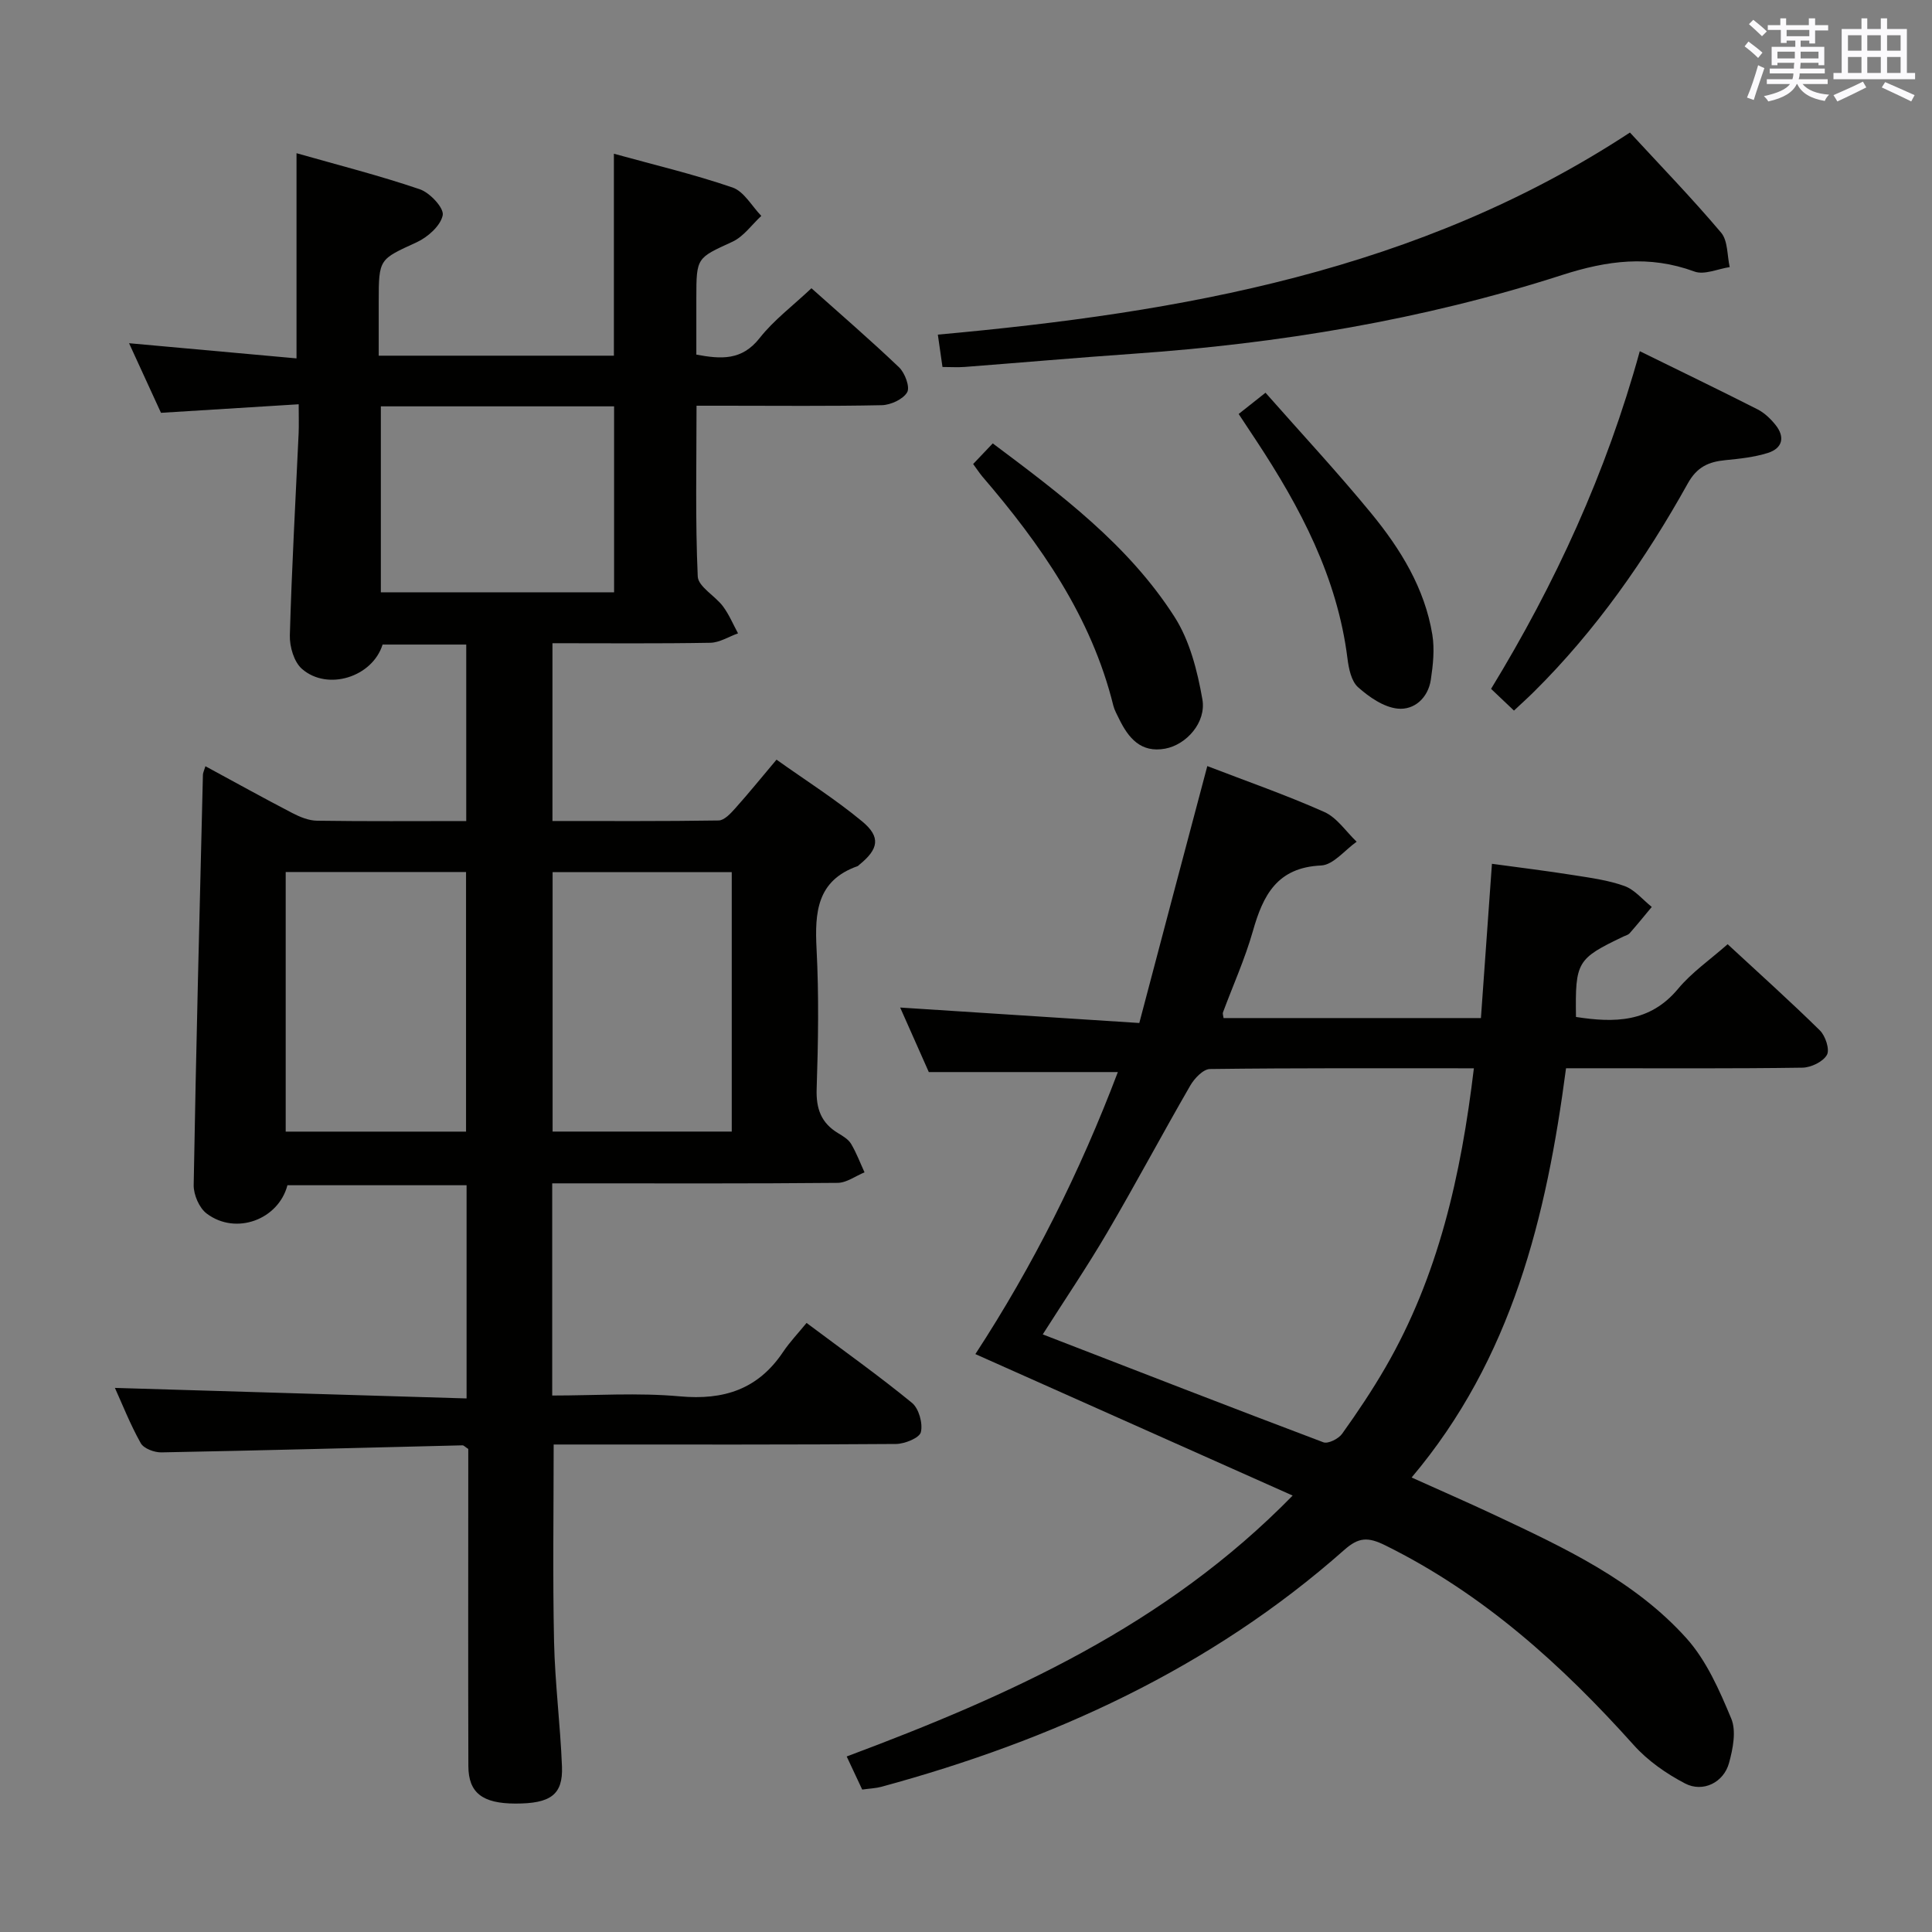 <svg enable-background="new 0 0 400 400" viewBox="0 0 400 400" xmlns="http://www.w3.org/2000/svg"><rect x="0" y="0" width="400" height="400" fill="#808080" stroke="none"/><g fill="#010100"><path d="m42.53 158.64c6.13 3.32 12.02 6.59 18.01 9.7 1.56.81 3.39 1.56 5.1 1.58 10.16.15 20.32.07 30.89.07 0-12.21 0-24.23 0-36.54-5.89 0-11.63 0-17.32 0-2.08 6.7-11.36 9.67-16.68 5.05-1.66-1.44-2.59-4.62-2.52-6.97.39-13.96 1.18-27.9 1.82-41.85.07-1.64.01-3.29.01-5.98-9.58.59-18.77 1.16-28.51 1.77-2.03-4.44-4.22-9.2-6.61-14.41 11.81 1.07 23.02 2.08 34.67 3.14 0-14.23 0-27.93 0-42.48 8.57 2.44 17.17 4.62 25.54 7.47 2.08.71 5.03 3.88 4.73 5.37-.43 2.17-3.09 4.54-5.37 5.59-7.78 3.58-7.88 3.37-7.88 12.3v11.19h48.69c0-13.66 0-27.36 0-41.81 8.18 2.26 16.51 4.23 24.56 6.99 2.38.82 4 3.86 5.96 5.88-1.97 1.82-3.66 4.28-5.98 5.35-7.38 3.4-7.47 3.2-7.47 11.65v11.72c5.14.95 9.42 1.25 13.09-3.41 2.95-3.75 6.91-6.71 10.74-10.33 5.87 5.25 12.16 10.66 18.15 16.38 1.21 1.16 2.29 4.08 1.67 5.16-.85 1.45-3.4 2.62-5.24 2.67-10.83.23-21.67.11-32.5.11-1.79 0-3.58 0-5.87 0 0 12.13-.27 23.75.25 35.35.1 2.12 3.58 3.99 5.22 6.18 1.27 1.7 2.1 3.72 3.12 5.6-1.92.68-3.82 1.92-5.75 1.95-10.79.19-21.58.09-32.67.09v36.81c11.54 0 22.97.07 34.41-.11 1.17-.02 2.48-1.45 3.42-2.5 2.77-3.09 5.38-6.32 8.56-10.09 6.02 4.29 12.18 8.18 17.74 12.79 3.9 3.23 3.39 5.73-.58 8.95-.13.1-.24.26-.39.31-8.41 2.97-8.87 9.55-8.48 17.14.5 9.64.34 19.33.02 28.98-.14 4.12.94 7.05 4.44 9.16.99.6 2.12 1.27 2.68 2.2 1.11 1.86 1.88 3.93 2.79 5.91-1.86.76-3.7 2.16-5.57 2.18-17.83.17-35.66.1-53.49.1-1.79 0-3.57 0-5.6 0v43.93c8.91 0 17.73-.62 26.43.17 9.13.83 16.19-1.47 21.36-9.18 1.39-2.07 3.13-3.89 4.87-6.02 7.86 5.88 15.03 10.98 21.83 16.55 1.42 1.17 2.27 4.23 1.84 6.05-.28 1.2-3.33 2.44-5.15 2.46-21.83.17-43.66.11-65.49.11-1.79 0-3.58 0-5.39 0 0 13.93-.21 27.37.08 40.79.19 8.63 1.3 17.24 1.64 25.87.23 5.85-2.36 7.69-9.63 7.68-6.83-.01-9.73-2.22-9.75-7.76-.06-20.16-.02-40.33-.02-60.49 0-1.8 0-3.61 0-5.17-.66-.42-.93-.76-1.19-.75-20.78.5-41.56 1.07-62.34 1.46-1.46.03-3.65-.79-4.28-1.91-2.18-3.88-3.82-8.07-5.35-11.44 24.13.72 48.29 1.45 72.81 2.18 0-15.24 0-29.49 0-44.14-12.28 0-24.67 0-37.09 0-1.85 7.1-10.64 10.42-16.7 5.88-1.56-1.16-2.75-3.93-2.71-5.93.49-28.28 1.22-56.56 1.91-84.84-.02-.44.22-.87.52-1.86zm16.62 75.65h37.34c0-18.15 0-36 0-53.75-12.69 0-24.94 0-37.34 0zm92.35-.01c0-18.15 0-35.99 0-53.71-12.67 0-24.89 0-37.09 0v53.71zm-72.65-150.15v38.5h48.29c0-13 0-25.69 0-38.5-16.25 0-32.06 0-48.29 0z"/><path d="m249.96 158.61c8.17 3.15 16.34 5.99 24.22 9.5 2.63 1.17 4.49 4.06 6.7 6.16-2.45 1.72-4.84 4.81-7.36 4.92-9.11.41-12.02 6.15-14.13 13.6-1.63 5.73-4.11 11.22-6.19 16.82-.1.27.06.64.13 1.17h53.28c.75-10.5 1.49-20.88 2.28-31.94 5.8.79 11.3 1.46 16.77 2.33 3.6.57 7.28 1.05 10.67 2.27 2.13.77 3.78 2.84 5.65 4.33-1.51 1.82-3 3.65-4.56 5.43-.31.35-.86.49-1.31.7-9.62 4.6-9.99 5.21-9.82 16.65 7.92 1.23 15.29 1.2 21.14-5.83 2.83-3.4 6.61-6.01 10.26-9.23 6.51 6.03 12.94 11.79 19.09 17.84 1.16 1.14 2.09 3.97 1.46 5.08-.81 1.42-3.29 2.61-5.06 2.64-14.33.21-28.66.12-42.99.12-1.8 0-3.61 0-5.96 0-4.05 30.77-11.17 60.1-31.97 84.73 6.21 2.8 11.79 5.23 17.3 7.82 14.32 6.74 28.81 13.47 39.59 25.45 4.16 4.63 6.85 10.8 9.29 16.65 1.07 2.58.34 6.25-.46 9.18-1.1 4.04-5.39 6.18-9.1 4.25-3.88-2.02-7.72-4.7-10.62-7.94-14.9-16.62-31.19-31.34-51.43-41.35-3.65-1.81-5.56-1.68-8.51.93-27.73 24.55-60.46 39.43-95.85 49.05-1.11.3-2.3.34-3.96.57-.99-2.1-2.01-4.29-3.21-6.85 33.71-12.61 65.98-27.06 92.33-54.02-22.33-9.95-43.82-19.54-65.69-29.29 11.93-18.27 21.68-37.76 29.5-58.39-13.15 0-25.82 0-39.14 0-1.72-3.89-3.79-8.55-5.93-13.36 16.38 1.06 32.44 2.1 49.51 3.2 4.77-18.12 9.38-35.5 14.08-53.19zm55.19 62.57c-18.71 0-36.68-.08-54.64.15-1.4.02-3.22 1.94-4.07 3.41-5.82 10.07-11.28 20.34-17.16 30.37-4.17 7.12-8.82 13.97-13.39 21.16 19.68 7.61 38.85 15.08 58.1 22.34.97.37 3.14-.72 3.88-1.76 3.19-4.46 6.25-9.03 8.99-13.77 10.93-18.9 15.63-39.67 18.29-61.9z"/><path d="m195.13 75.98c-.34-2.39-.64-4.48-.96-6.7 50.43-4.57 99.58-13.15 143.29-41.84 6.42 6.96 12.89 13.64 18.88 20.73 1.42 1.68 1.23 4.72 1.78 7.13-2.45.36-5.25 1.67-7.3.92-9.35-3.44-18.04-2.3-27.44.73-28.85 9.3-58.63 14.19-88.86 16.3-11.6.81-23.18 1.83-34.77 2.72-1.46.11-2.94.01-4.62.01z"/><path d="m339.5 72.71c8.38 4.12 16.42 8 24.38 12.04 1.43.73 2.71 1.96 3.73 3.23 2.02 2.53 1.43 4.85-1.61 5.8-2.81.88-5.82 1.2-8.78 1.49-3.46.34-5.87 1.38-7.78 4.82-8.76 15.72-19.01 30.41-31.86 43.14-1.29 1.28-2.65 2.5-4.13 3.89-1.54-1.47-2.97-2.82-4.74-4.5 13.27-21.75 23.84-44.68 30.79-69.91z"/><path d="m201.48 96.07c1.36-1.43 2.59-2.72 4.06-4.27 14.07 10.54 28.1 21.02 37.64 35.93 3.15 4.93 4.73 11.18 5.76 17.05.84 4.81-3.33 9.41-7.7 10.22-5.05.93-7.62-2.21-9.56-6.19-.43-.89-.94-1.78-1.18-2.73-4.55-18.4-15.06-33.38-27.15-47.46-.62-.75-1.15-1.58-1.87-2.55z"/><path d="m256.45 85.71c1.74-1.38 3.16-2.5 5.56-4.4 7.35 8.34 14.89 16.44 21.9 24.98 6.04 7.36 11.06 15.48 12.64 25.11.49 3.02.15 6.26-.31 9.32-.56 3.77-3.44 6.35-6.88 5.99-2.89-.3-5.9-2.39-8.19-4.43-1.4-1.25-1.93-3.86-2.19-5.94-2.1-16.81-9.75-31.26-18.88-45.11-1.11-1.66-2.2-3.31-3.65-5.52z"/></g><path d="m361.2 9.6.8-1c.9.7 1.9 1.4 2.9 2.3l-.9 1.1c-1-1-2-1.8-2.8-2.4zm.5 10.6c.9-2.1 1.6-4.3 2.3-6.7.4.2.8.4 1.3.6-.7 2.1-1.5 4.3-2.2 6.6zm.4-15.2.9-.9c1 .8 2 1.6 2.8 2.4l-1 1c-.9-.9-1.8-1.7-2.7-2.5zm12.5-1.2h1.2v1.4h2.7v1.1h-2.7v2.7h-1.2v-.6h-1.8v1.3h4.9v3.8h-1.2v-.5h-3.7c0 .4-.1.9-.1 1.2h5.1v1h-5.2c0 .5-.1.9-.2 1.2h6v1h-5.2c1.1 1.3 2.9 2 5.5 2.2-.4.4-.7.8-.9 1.3-2.9-.5-4.8-1.6-5.7-3.5h-.1c-.8 1.7-2.7 2.9-5.9 3.6-.2-.4-.6-.8-.9-1.1 2.8-.6 4.6-1.4 5.4-2.5h-4.8v-1h5.3c.1-.3.2-.7.2-1.2h-4.9v-1h5c0-.4 0-.8.1-1.2h-3.5v.5h-1.2v-3.8h4.9v-1.3h-1.8v.5h-1.2v-2.7h-2.7v-1h2.6v-1.4h1.2v1.4h4.7v-1.4zm-6.6 8.3h3.6c0-.4 0-.9 0-1.4h-3.6zm1.9-4.6h4.7v-1.3h-4.7zm6.6 3.2h-3.7v1.4h3.7z" fill="#fbfafc"/><path d="m385.3 3.8h1.3v2.2h2.8v-2.2h1.3v2.2h4.1v9.1h1.7v1.3h-16.9v-1.3h1.7v-9.1h4.1v-2.2zm.4 13.1.7 1.2c-1.8.9-3.8 1.9-6 2.9-.2-.4-.5-.8-.8-1.3 2.3-1 4.3-1.9 6.1-2.8zm-3.1-6.4h2.8v-3.2h-2.8zm0 4.6h2.8v-3.3h-2.8zm4-4.6h2.8v-3.2h-2.8zm0 4.6h2.8v-3.3h-2.8zm3.7 1.9c2.1.9 4.1 1.8 6.1 2.7l-.7 1.3c-2.2-1.1-4.2-2-6.1-2.9zm3.2-9.7h-2.8v3.2h2.8zm-2.8 7.8h2.8v-3.3h-2.8z" fill="#fbfafc"/></svg>